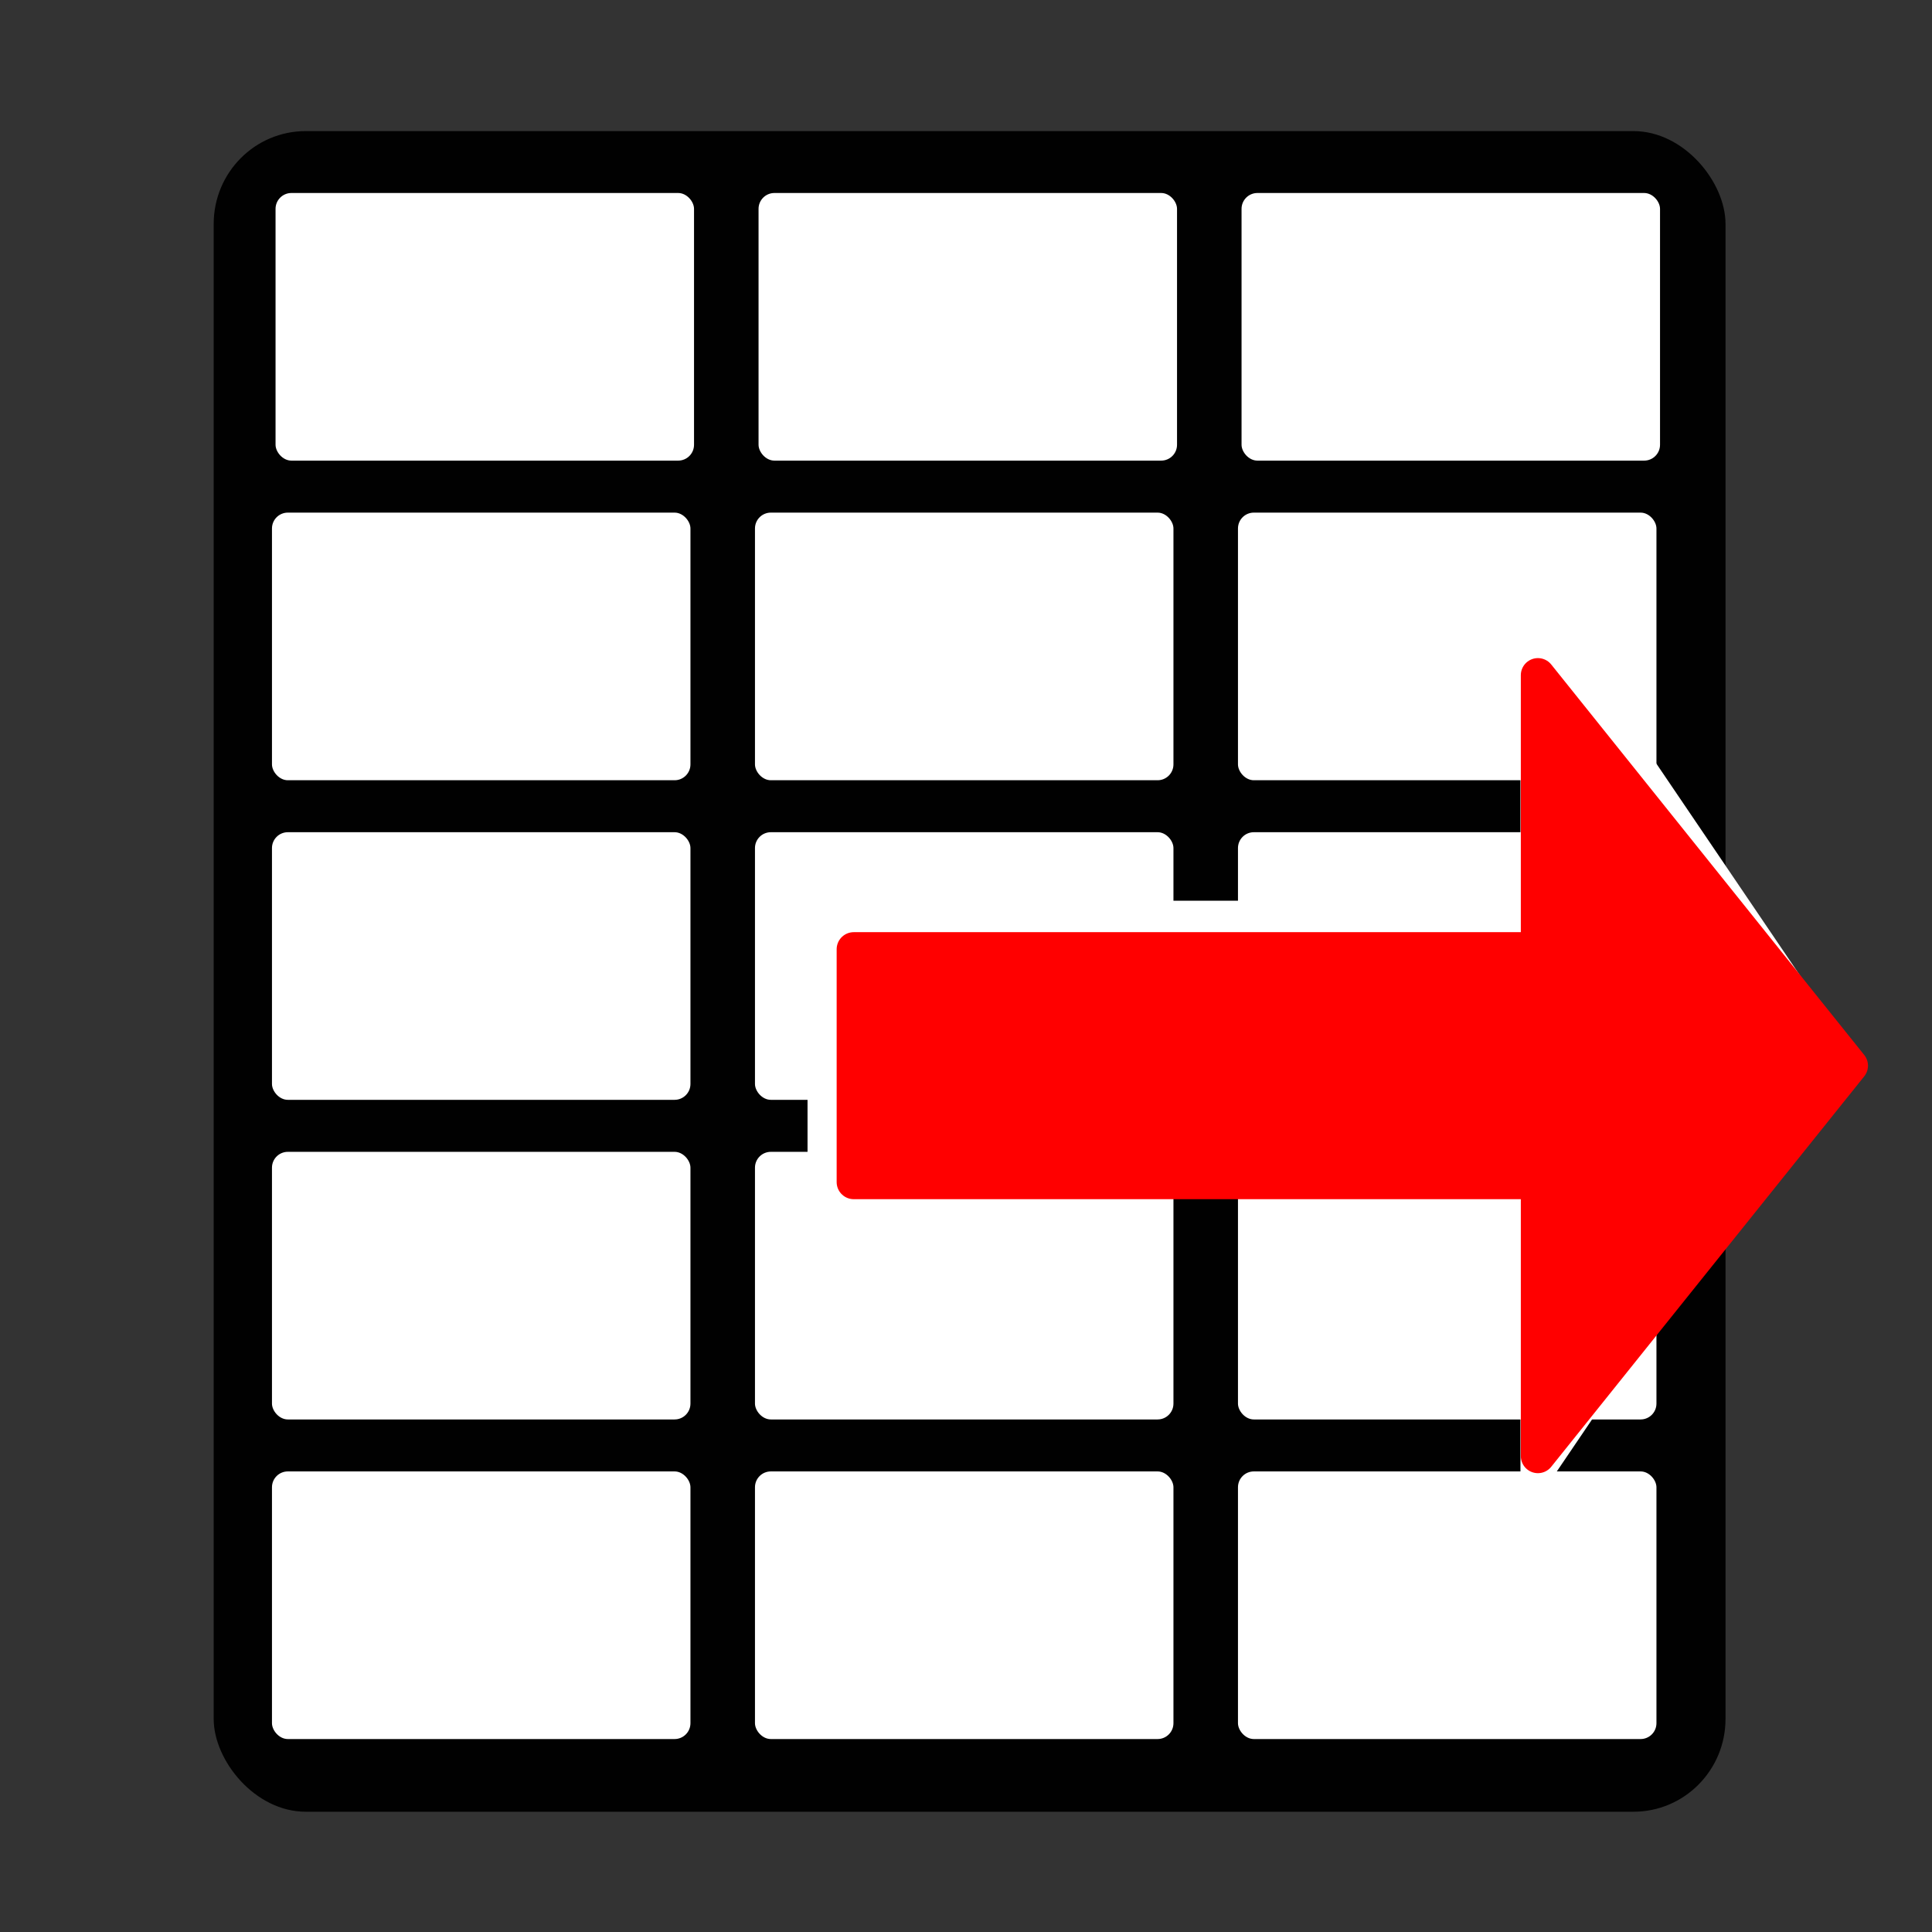 <?xml version="1.0" encoding="UTF-8" standalone="no"?>
<svg
   xmlns:dc="http://purl.org/dc/elements/1.1/"
   xmlns:cc="http://creativecommons.org/ns#"
   xmlns:rdf="http://www.w3.org/1999/02/22-rdf-syntax-ns#"
   xmlns:svg="http://www.w3.org/2000/svg"
   xmlns="http://www.w3.org/2000/svg"
   xmlns:sodipodi="http://sodipodi.sourceforge.net/DTD/sodipodi-0.dtd"
   xmlns:inkscape="http://www.inkscape.org/namespaces/inkscape"
   id="svg3792"
   viewBox="0 0 48 48"
   version="1.1"
   sodipodi:docname="ExportData.svg"
   inkscape:version="1.0.1 (3bc2e813f5, 2020-09-07)">
  <rect x="0" y="0" width="48" height="48" fill="#333333" stroke="none"/>
  <defs
     id="defs9">
    <marker
       style="overflow:visible;"
       id="Arrow2Mend"
       refX="0.0"
       refY="0.0"
       orient="auto"
       inkscape:stockid="Arrow2Mend"
       inkscape:isstock="true">
      <path
         transform="scale(0.6) rotate(180) translate(0,0)"
         d="M 8.719,4.034 L -2.207,0.016 L 8.719,-4.002 C 6.973,-1.63 6.983,1.616 8.719,4.034 z "
         style="fill-rule:evenodd;stroke-width:0.625;stroke-linejoin:round;stroke:#000000;stroke-opacity:1;fill:#000000;fill-opacity:1"
         id="path884" />
    </marker>
    <marker
       style="overflow:visible;"
       id="Arrow1Mend"
       refX="0.0"
       refY="0.0"
       orient="auto"
       inkscape:stockid="Arrow1Mend"
       inkscape:isstock="true">
      <path
         transform="scale(0.4) rotate(180) translate(10,0)"
         style="fill-rule:evenodd;stroke:#000000;stroke-width:1pt;stroke-opacity:1;fill:#000000;fill-opacity:1"
         d="M 0.0,0.0 L 5.0,-5.0 L -12.5,0.0 L 5.0,5.0 L 0.0,0.0 z "
         id="path866" />
    </marker>
    <marker
       style="overflow:visible;"
       id="Arrow2Lend"
       refX="0.0"
       refY="0.0"
       orient="auto"
       inkscape:stockid="Arrow2Lend"
       inkscape:isstock="true">
      <path
         transform="scale(1.1) rotate(180) translate(1,0)"
         d="M 8.719,4.034 L -2.207,0.016 L 8.719,-4.002 C 6.973,-1.63 6.983,1.616 8.719,4.034 z "
         style="fill-rule:evenodd;stroke-width:0.625;stroke-linejoin:round;stroke:#000000;stroke-opacity:1;fill:#000000;fill-opacity:1"
         id="path878" />
    </marker>
  </defs>
  <sodipodi:namedview
     pagecolor="#ffffff"
     bordercolor="#666666"
     borderopacity="1"
     objecttolerance="10"
     gridtolerance="10"
     guidetolerance="10"
     inkscape:pageopacity="0"
     inkscape:pageshadow="2"
     inkscape:window-width="1920"
     inkscape:window-height="1010"
     id="namedview7"
     showgrid="false"
     inkscape:zoom="11.208333"
     inkscape:cx="12.809992"
     inkscape:cy="24"
     inkscape:window-x="-7"
     inkscape:window-y="-7"
     inkscape:window-maximized="1"
     inkscape:current-layer="svg3792"
     inkscape:document-rotation="0" />
  <rect
     style="opacity:1;vector-effect:none;fill:#000000;fill-opacity:0.98;fill-rule:evenodd;stroke:none;stroke-width:0.936;stroke-linecap:butt;stroke-linejoin:miter;stroke-miterlimit:4;stroke-dasharray:none;stroke-dashoffset:0;stroke-opacity:1;marker:none"
     id="rect4658"
     width="37.561"
     height="41.755"
     x="5.309"
     y="3.257"
     rx="2.287"
     ry="2.305" />
  <g
     id="g4739"
     transform="translate(-17.879,0.499)">
    <g
       id="g4685">
      <rect
         style="opacity:1;vector-effect:none;fill:#ffffff;fill-opacity:1;fill-rule:evenodd;stroke:none;stroke-width:1.075;stroke-linecap:butt;stroke-linejoin:miter;stroke-miterlimit:4;stroke-dasharray:none;stroke-dashoffset:0;stroke-opacity:1;marker:none"
         id="rect4674"
         width="10.397"
         height="6.649"
         x="24.725"
         y="4.296"
         rx="0.394"
         ry="0.394" />
      <rect
         ry="0.394"
         rx="0.394"
         y="4.296"
         x="36.725"
         height="6.649"
         width="10.397"
         id="rect4678"
         style="opacity:1;vector-effect:none;fill:#ffffff;fill-opacity:1;fill-rule:evenodd;stroke:none;stroke-width:1.075;stroke-linecap:butt;stroke-linejoin:miter;stroke-miterlimit:4;stroke-dasharray:none;stroke-dashoffset:0;stroke-opacity:1;marker:none" />
      <rect
         style="opacity:1;vector-effect:none;fill:#ffffff;fill-opacity:1;fill-rule:evenodd;stroke:none;stroke-width:1.075;stroke-linecap:butt;stroke-linejoin:miter;stroke-miterlimit:4;stroke-dasharray:none;stroke-dashoffset:0;stroke-opacity:1;marker:none"
         id="rect4680"
         width="10.397"
         height="6.649"
         x="48.725"
         y="4.296"
         rx="0.394"
         ry="0.394" />
    </g>
    <g
       transform="translate(-0.089,7.941)"
       id="g4693">
      <rect
         ry="0.394"
         rx="0.394"
         y="4.296"
         x="24.725"
         height="6.649"
         width="10.397"
         id="rect4687"
         style="opacity:1;vector-effect:none;fill:#ffffff;fill-opacity:1;fill-rule:evenodd;stroke:none;stroke-width:1.075;stroke-linecap:butt;stroke-linejoin:miter;stroke-miterlimit:4;stroke-dasharray:none;stroke-dashoffset:0;stroke-opacity:1;marker:none" />
      <rect
         style="opacity:1;vector-effect:none;fill:#ffffff;fill-opacity:1;fill-rule:evenodd;stroke:none;stroke-width:1.075;stroke-linecap:butt;stroke-linejoin:miter;stroke-miterlimit:4;stroke-dasharray:none;stroke-dashoffset:0;stroke-opacity:1;marker:none"
         id="rect4689"
         width="10.397"
         height="6.649"
         x="36.725"
         y="4.296"
         rx="0.394"
         ry="0.394" />
      <rect
         ry="0.394"
         rx="0.394"
         y="4.296"
         x="48.725"
         height="6.649"
         width="10.397"
         id="rect4691"
         style="opacity:1;vector-effect:none;fill:#ffffff;fill-opacity:1;fill-rule:evenodd;stroke:none;stroke-width:1.075;stroke-linecap:butt;stroke-linejoin:miter;stroke-miterlimit:4;stroke-dasharray:none;stroke-dashoffset:0;stroke-opacity:1;marker:none" />
    </g>
    <g
       id="g4701"
       transform="translate(-0.089,15.881)">
      <rect
         style="opacity:1;vector-effect:none;fill:#ffffff;fill-opacity:1;fill-rule:evenodd;stroke:none;stroke-width:1.075;stroke-linecap:butt;stroke-linejoin:miter;stroke-miterlimit:4;stroke-dasharray:none;stroke-dashoffset:0;stroke-opacity:1;marker:none"
         id="rect4695"
         width="10.397"
         height="6.649"
         x="24.725"
         y="4.296"
         rx="0.394"
         ry="0.394" />
      <rect
         ry="0.394"
         rx="0.394"
         y="4.296"
         x="36.725"
         height="6.649"
         width="10.397"
         id="rect4697"
         style="opacity:1;vector-effect:none;fill:#ffffff;fill-opacity:1;fill-rule:evenodd;stroke:none;stroke-width:1.075;stroke-linecap:butt;stroke-linejoin:miter;stroke-miterlimit:4;stroke-dasharray:none;stroke-dashoffset:0;stroke-opacity:1;marker:none" />
      <rect
         style="opacity:1;vector-effect:none;fill:#ffffff;fill-opacity:1;fill-rule:evenodd;stroke:none;stroke-width:1.075;stroke-linecap:butt;stroke-linejoin:miter;stroke-miterlimit:4;stroke-dasharray:none;stroke-dashoffset:0;stroke-opacity:1;marker:none"
         id="rect4699"
         width="10.397"
         height="6.649"
         x="48.725"
         y="4.296"
         rx="0.394"
         ry="0.394" />
    </g>
    <g
       transform="translate(-0.089,23.822)"
       id="g4709">
      <rect
         ry="0.394"
         rx="0.394"
         y="4.296"
         x="24.725"
         height="6.649"
         width="10.397"
         id="rect4703"
         style="opacity:1;vector-effect:none;fill:#ffffff;fill-opacity:1;fill-rule:evenodd;stroke:none;stroke-width:1.075;stroke-linecap:butt;stroke-linejoin:miter;stroke-miterlimit:4;stroke-dasharray:none;stroke-dashoffset:0;stroke-opacity:1;marker:none" />
      <rect
         style="opacity:1;vector-effect:none;fill:#ffffff;fill-opacity:1;fill-rule:evenodd;stroke:none;stroke-width:1.075;stroke-linecap:butt;stroke-linejoin:miter;stroke-miterlimit:4;stroke-dasharray:none;stroke-dashoffset:0;stroke-opacity:1;marker:none"
         id="rect4705"
         width="10.397"
         height="6.649"
         x="36.725"
         y="4.296"
         rx="0.394"
         ry="0.394" />
      <rect
         ry="0.394"
         rx="0.394"
         y="4.296"
         x="48.725"
         height="6.649"
         width="10.397"
         id="rect4707"
         style="opacity:1;vector-effect:none;fill:#ffffff;fill-opacity:1;fill-rule:evenodd;stroke:none;stroke-width:1.075;stroke-linecap:butt;stroke-linejoin:miter;stroke-miterlimit:4;stroke-dasharray:none;stroke-dashoffset:0;stroke-opacity:1;marker:none" />
    </g>
    <g
       id="g4717"
       transform="translate(-0.089,31.762)">
      <rect
         style="opacity:1;vector-effect:none;fill:#ffffff;fill-opacity:1;fill-rule:evenodd;stroke:none;stroke-width:1.075;stroke-linecap:butt;stroke-linejoin:miter;stroke-miterlimit:4;stroke-dasharray:none;stroke-dashoffset:0;stroke-opacity:1;marker:none"
         id="rect4711"
         width="10.397"
         height="6.649"
         x="24.725"
         y="4.296"
         rx="0.394"
         ry="0.394" />
      <rect
         ry="0.394"
         rx="0.394"
         y="4.296"
         x="36.725"
         height="6.649"
         width="10.397"
         id="rect4713"
         style="opacity:1;vector-effect:none;fill:#ffffff;fill-opacity:1;fill-rule:evenodd;stroke:none;stroke-width:1.075;stroke-linecap:butt;stroke-linejoin:miter;stroke-miterlimit:4;stroke-dasharray:none;stroke-dashoffset:0;stroke-opacity:1;marker:none" />
      <rect
         style="opacity:1;vector-effect:none;fill:#ffffff;fill-opacity:1;fill-rule:evenodd;stroke:none;stroke-width:1.075;stroke-linecap:butt;stroke-linejoin:miter;stroke-miterlimit:4;stroke-dasharray:none;stroke-dashoffset:0;stroke-opacity:1;marker:none"
         id="rect4715"
         width="10.397"
         height="6.649"
         x="48.725"
         y="4.296"
         rx="0.394"
         ry="0.394" />
    </g>
  </g>
  <path
     id="path1211"
     style="fill:#ffffff;stroke:none;stroke-width:0.962;stroke-linecap:round;stroke-linejoin:round;stop-color:#000000"
     d="m 37.775,13.99 v 8.388 H 20.063 v 7.127 h 17.712 v 8.385 l 4.05,-5.974 4.052,-5.974 -4.052,-5.977 z" />
  <path
     id="rect1204"
     style="fill:#ff0000;stroke:#ff0000;stroke-width:0.849;stroke-linecap:round;stroke-linejoin:round;stop-color:#000000"
     d="m 38.209,16.775 v 6.809 H 21.211 v 5.785 h 16.998 v 6.807 l 3.887,-4.85 3.889,-4.85 L 42.096,21.625 Z" />
</svg>
